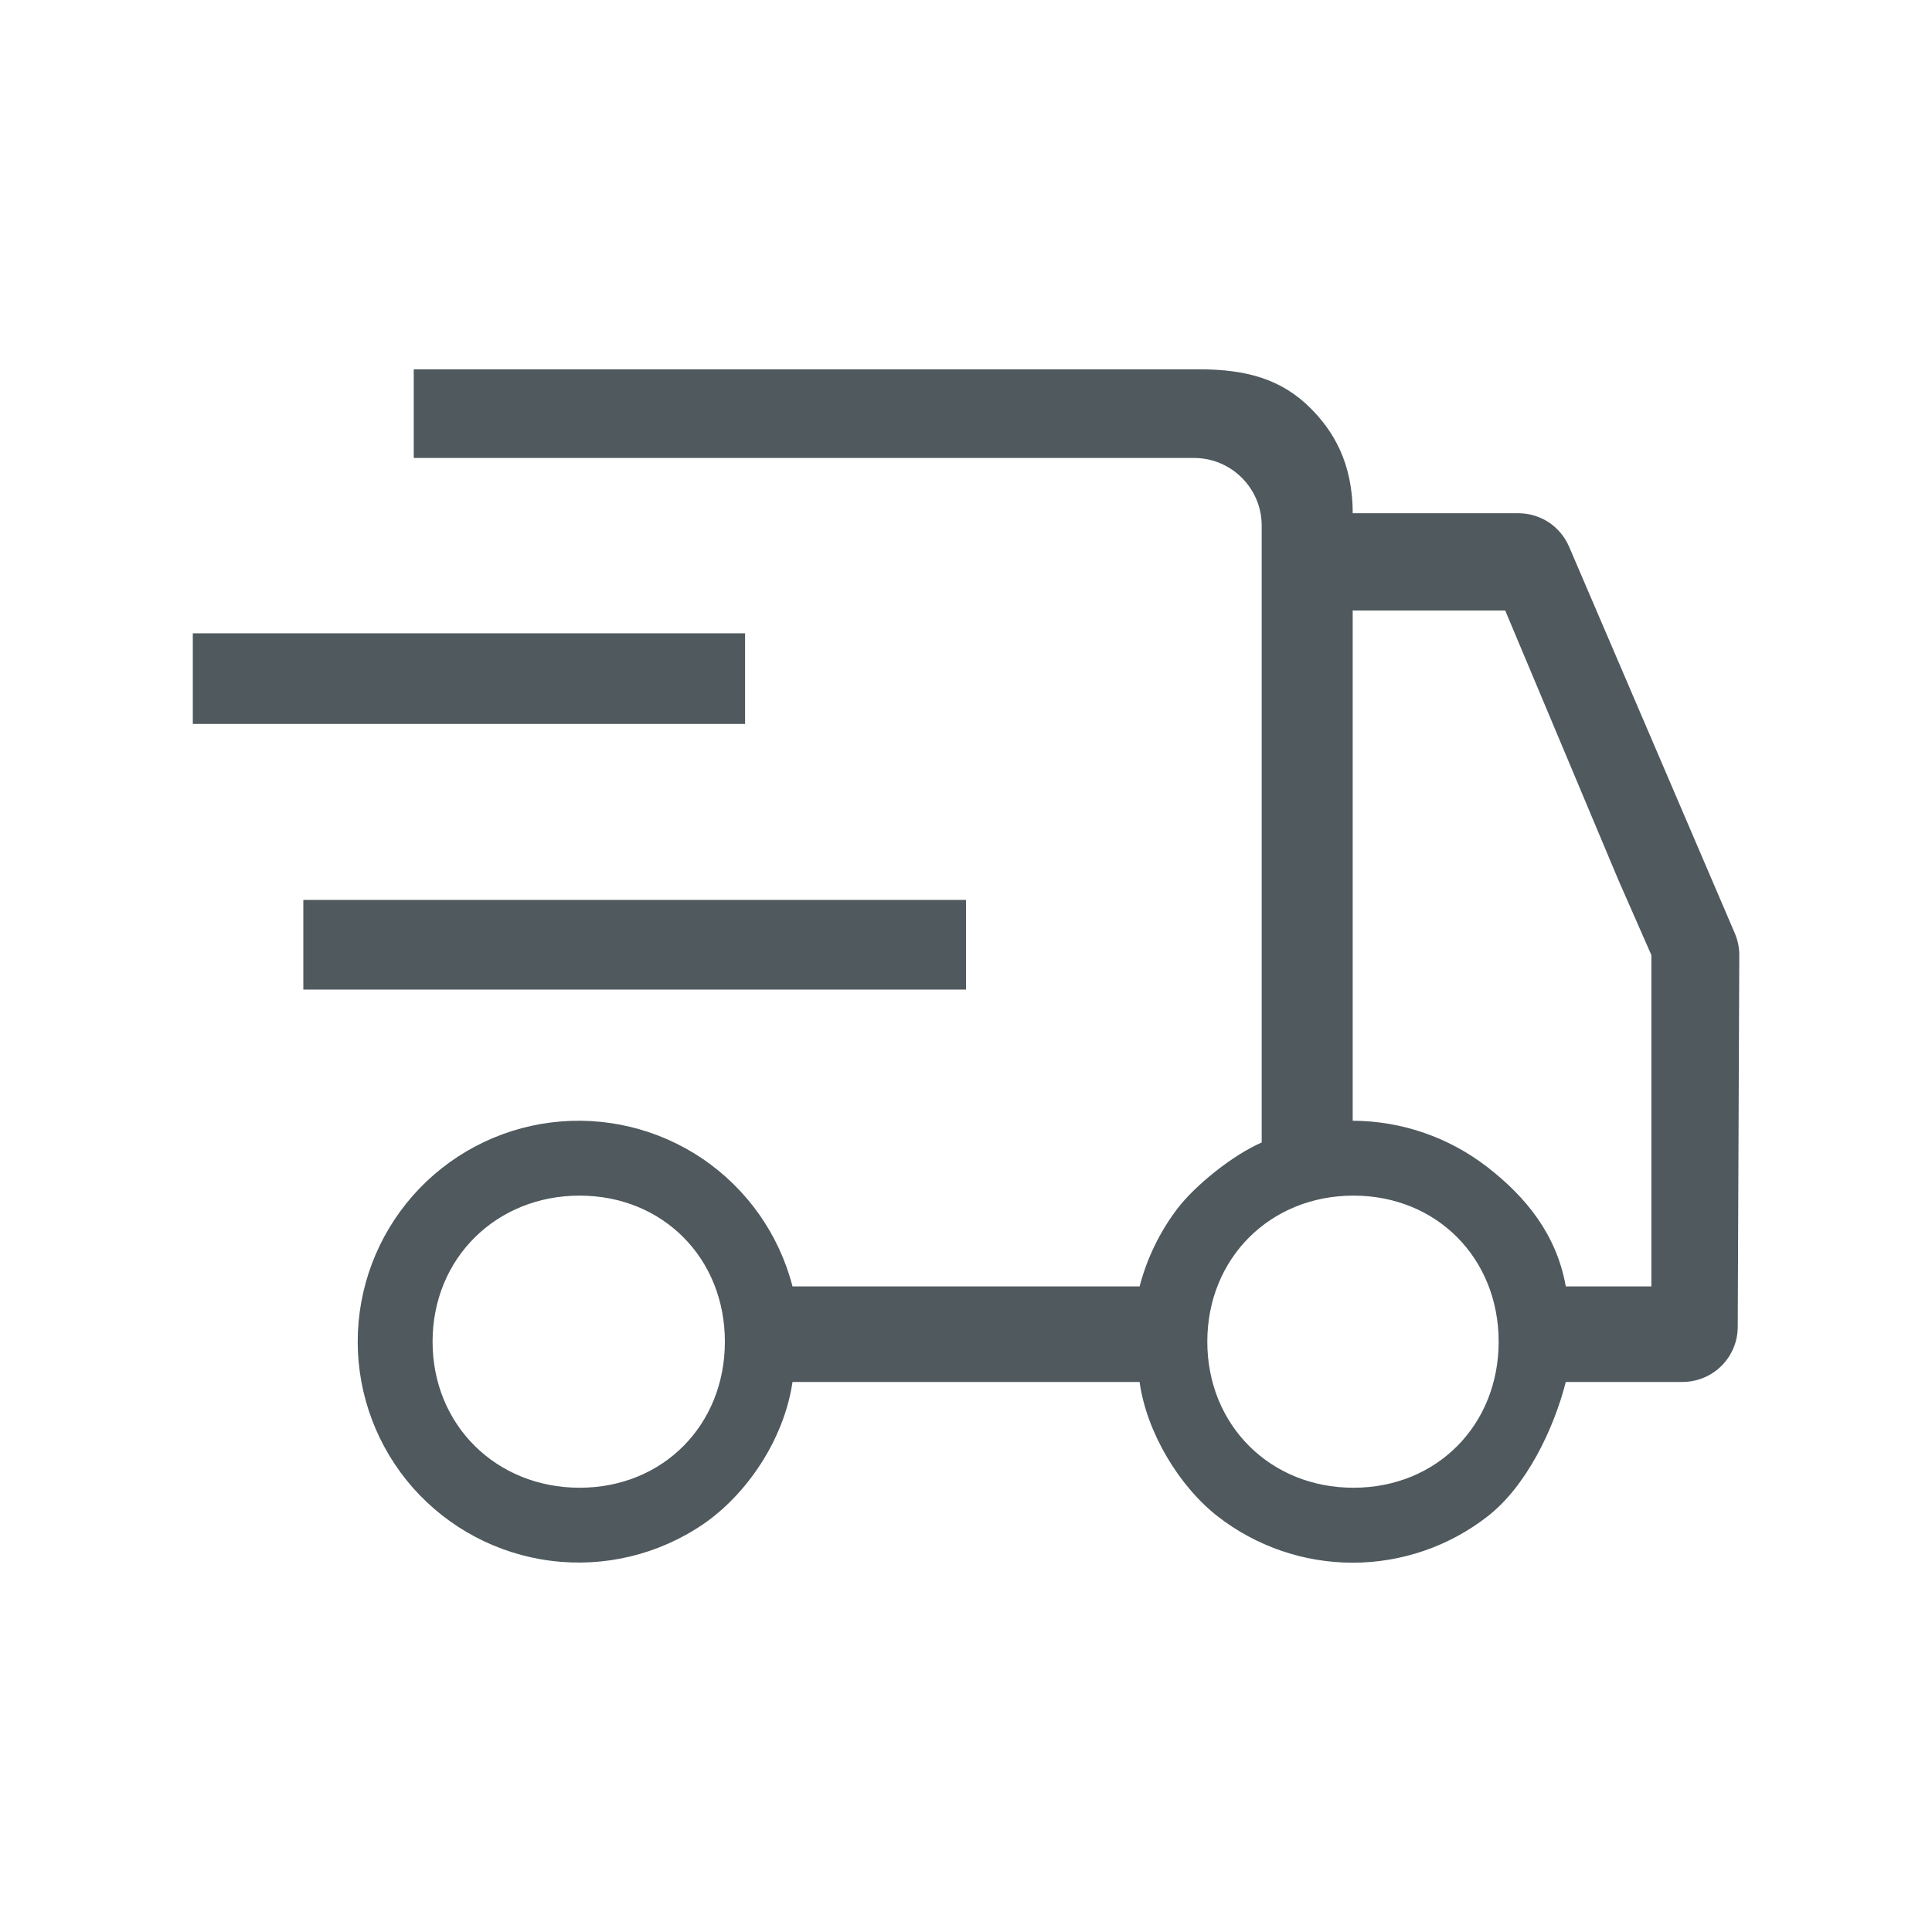 <svg width="20" height="20" viewBox="0 0 20 20" fill="none" xmlns="http://www.w3.org/2000/svg">
<path d="M3.14 9.316H10V10.244H3.14V9.316ZM1.996 6.556L7.713 6.556V7.494H1.996V6.556Z" fill="#4F595E"/>
<path fill-rule="evenodd" clip-rule="evenodd" d="M16.243 5.659L17.959 9.662C17.989 9.733 18.005 9.809 18.005 9.887L17.989 13.734C17.989 13.886 17.929 14.031 17.822 14.138C17.715 14.245 17.569 14.306 17.417 14.306H16.209C16.084 14.796 15.8 15.386 15.4 15.697C15.001 16.008 14.509 16.177 14.003 16.177C13.497 16.177 13.005 16.008 12.605 15.697C12.206 15.386 11.869 14.827 11.797 14.306H8.204C8.117 14.898 7.734 15.469 7.274 15.782C6.813 16.094 6.254 16.228 5.702 16.157C5.15 16.087 4.642 15.818 4.274 15.401C3.906 14.983 3.703 14.445 3.703 13.889C3.703 13.332 3.906 12.795 4.274 12.377C4.642 11.959 5.15 11.69 5.702 11.62C6.254 11.55 6.813 11.684 7.274 11.996C7.734 12.309 8.065 12.778 8.204 13.317H11.797C11.873 13.026 12.006 12.752 12.188 12.512C12.371 12.273 12.754 11.961 13.061 11.827V5.441C13.061 5.055 12.747 4.741 12.361 4.741H4.283V3.823H12.409C12.903 3.823 13.265 3.924 13.567 4.226C13.796 4.455 14.003 4.783 14.003 5.313H15.718C15.83 5.313 15.939 5.346 16.033 5.407C16.126 5.469 16.199 5.557 16.243 5.659ZM15.582 6.32H14.003V9.315V10.459V11.602C14.508 11.603 14.999 11.773 15.399 12.083C15.798 12.393 16.114 12.781 16.209 13.317H17.095V10.459V9.887L16.754 9.111L15.582 6.32ZM15.514 13.889C15.514 14.752 14.874 15.401 14.011 15.401C13.148 15.401 12.498 14.752 12.498 13.889C12.498 13.026 13.148 12.377 14.011 12.377C14.874 12.377 15.514 13.026 15.514 13.889ZM6 15.401C6.863 15.401 7.504 14.752 7.504 13.889C7.504 13.026 6.863 12.377 6 12.377C5.137 12.377 4.478 13.026 4.478 13.889C4.478 14.752 5.137 15.401 6 15.401Z" fill="#4F595E"/>
</svg>
